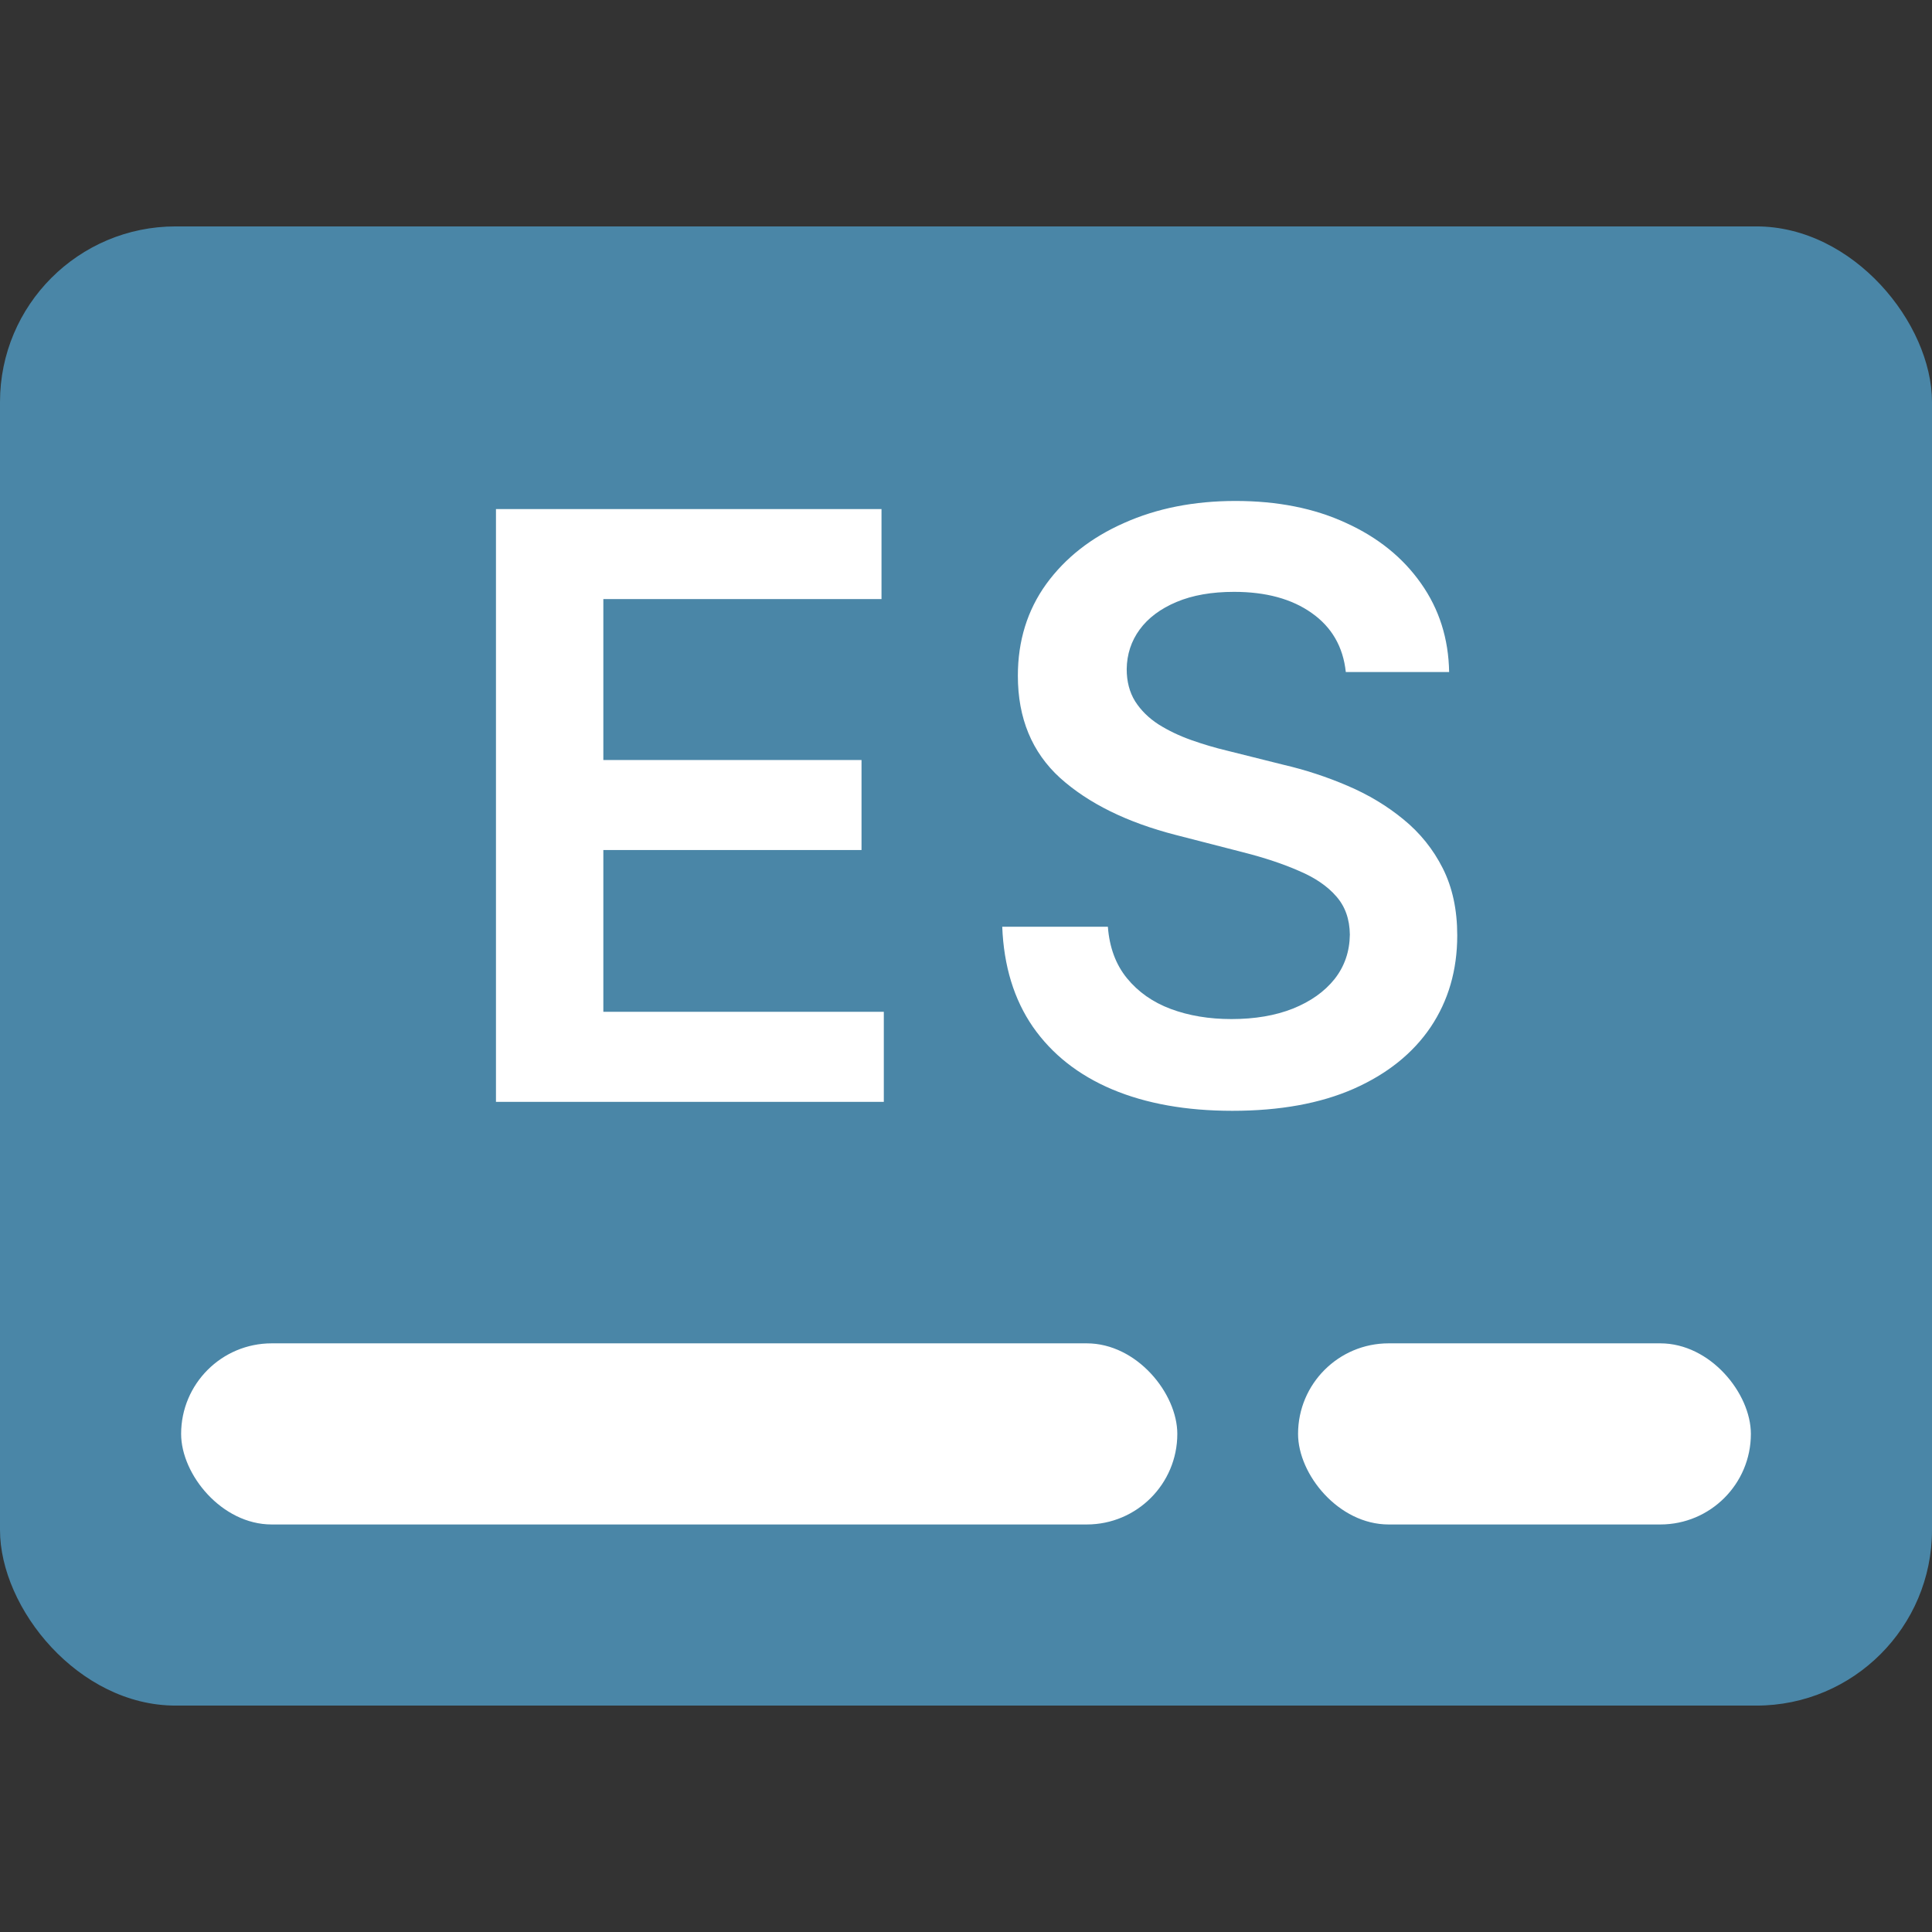 <svg width="128" height="128" viewBox="0 0 128 128" fill="none" xmlns="http://www.w3.org/2000/svg">
<rect x="0" y="0" width="128" height="128" fill="#333333" stroke="none"/>
<rect y="15" width="128" height="98" rx="11.636" fill="#4A86A7"/>
<rect x="86" y="89" width="30" height="12" rx="6" fill="white"/>
<rect x="12" y="89" width="66" height="12" rx="6" fill="white"/>
<path d="M32.859 73V33.727H58.402V39.691H39.973V50.353H57.078V56.317H39.973V67.036H58.555V73H32.859ZM89.163 44.523C88.984 42.849 88.23 41.545 86.9 40.611C85.583 39.678 83.87 39.212 81.761 39.212C80.278 39.212 79.006 39.435 77.945 39.883C76.884 40.33 76.072 40.938 75.509 41.705C74.947 42.472 74.659 43.347 74.647 44.332C74.647 45.15 74.832 45.859 75.203 46.46C75.586 47.061 76.104 47.572 76.756 47.994C77.408 48.403 78.13 48.749 78.923 49.03C79.715 49.311 80.514 49.548 81.32 49.739L85.002 50.66C86.485 51.005 87.91 51.472 89.278 52.06C90.659 52.648 91.892 53.389 92.979 54.284C94.078 55.179 94.948 56.259 95.587 57.525C96.226 58.791 96.546 60.273 96.546 61.974C96.546 64.275 95.958 66.301 94.781 68.053C93.605 69.791 91.905 71.153 89.681 72.137C87.469 73.109 84.791 73.594 81.646 73.594C78.59 73.594 75.938 73.121 73.688 72.175C71.451 71.229 69.699 69.849 68.433 68.033C67.181 66.218 66.503 64.006 66.401 61.398H73.4C73.502 62.766 73.924 63.904 74.666 64.812C75.407 65.719 76.372 66.397 77.561 66.844C78.763 67.292 80.105 67.516 81.588 67.516C83.135 67.516 84.49 67.285 85.654 66.825C86.83 66.352 87.75 65.7 88.415 64.869C89.08 64.026 89.418 63.041 89.431 61.916C89.418 60.894 89.118 60.05 88.53 59.385C87.942 58.707 87.117 58.145 86.056 57.697C85.008 57.237 83.781 56.828 82.374 56.47L77.906 55.32C74.672 54.489 72.115 53.229 70.236 51.542C68.37 49.842 67.436 47.585 67.436 44.773C67.436 42.459 68.063 40.432 69.316 38.694C70.581 36.955 72.301 35.606 74.474 34.648C76.647 33.676 79.108 33.19 81.857 33.19C84.644 33.19 87.085 33.676 89.182 34.648C91.291 35.606 92.947 36.943 94.149 38.656C95.35 40.356 95.97 42.312 96.009 44.523H89.163Z" fill="white"/>
</svg>
